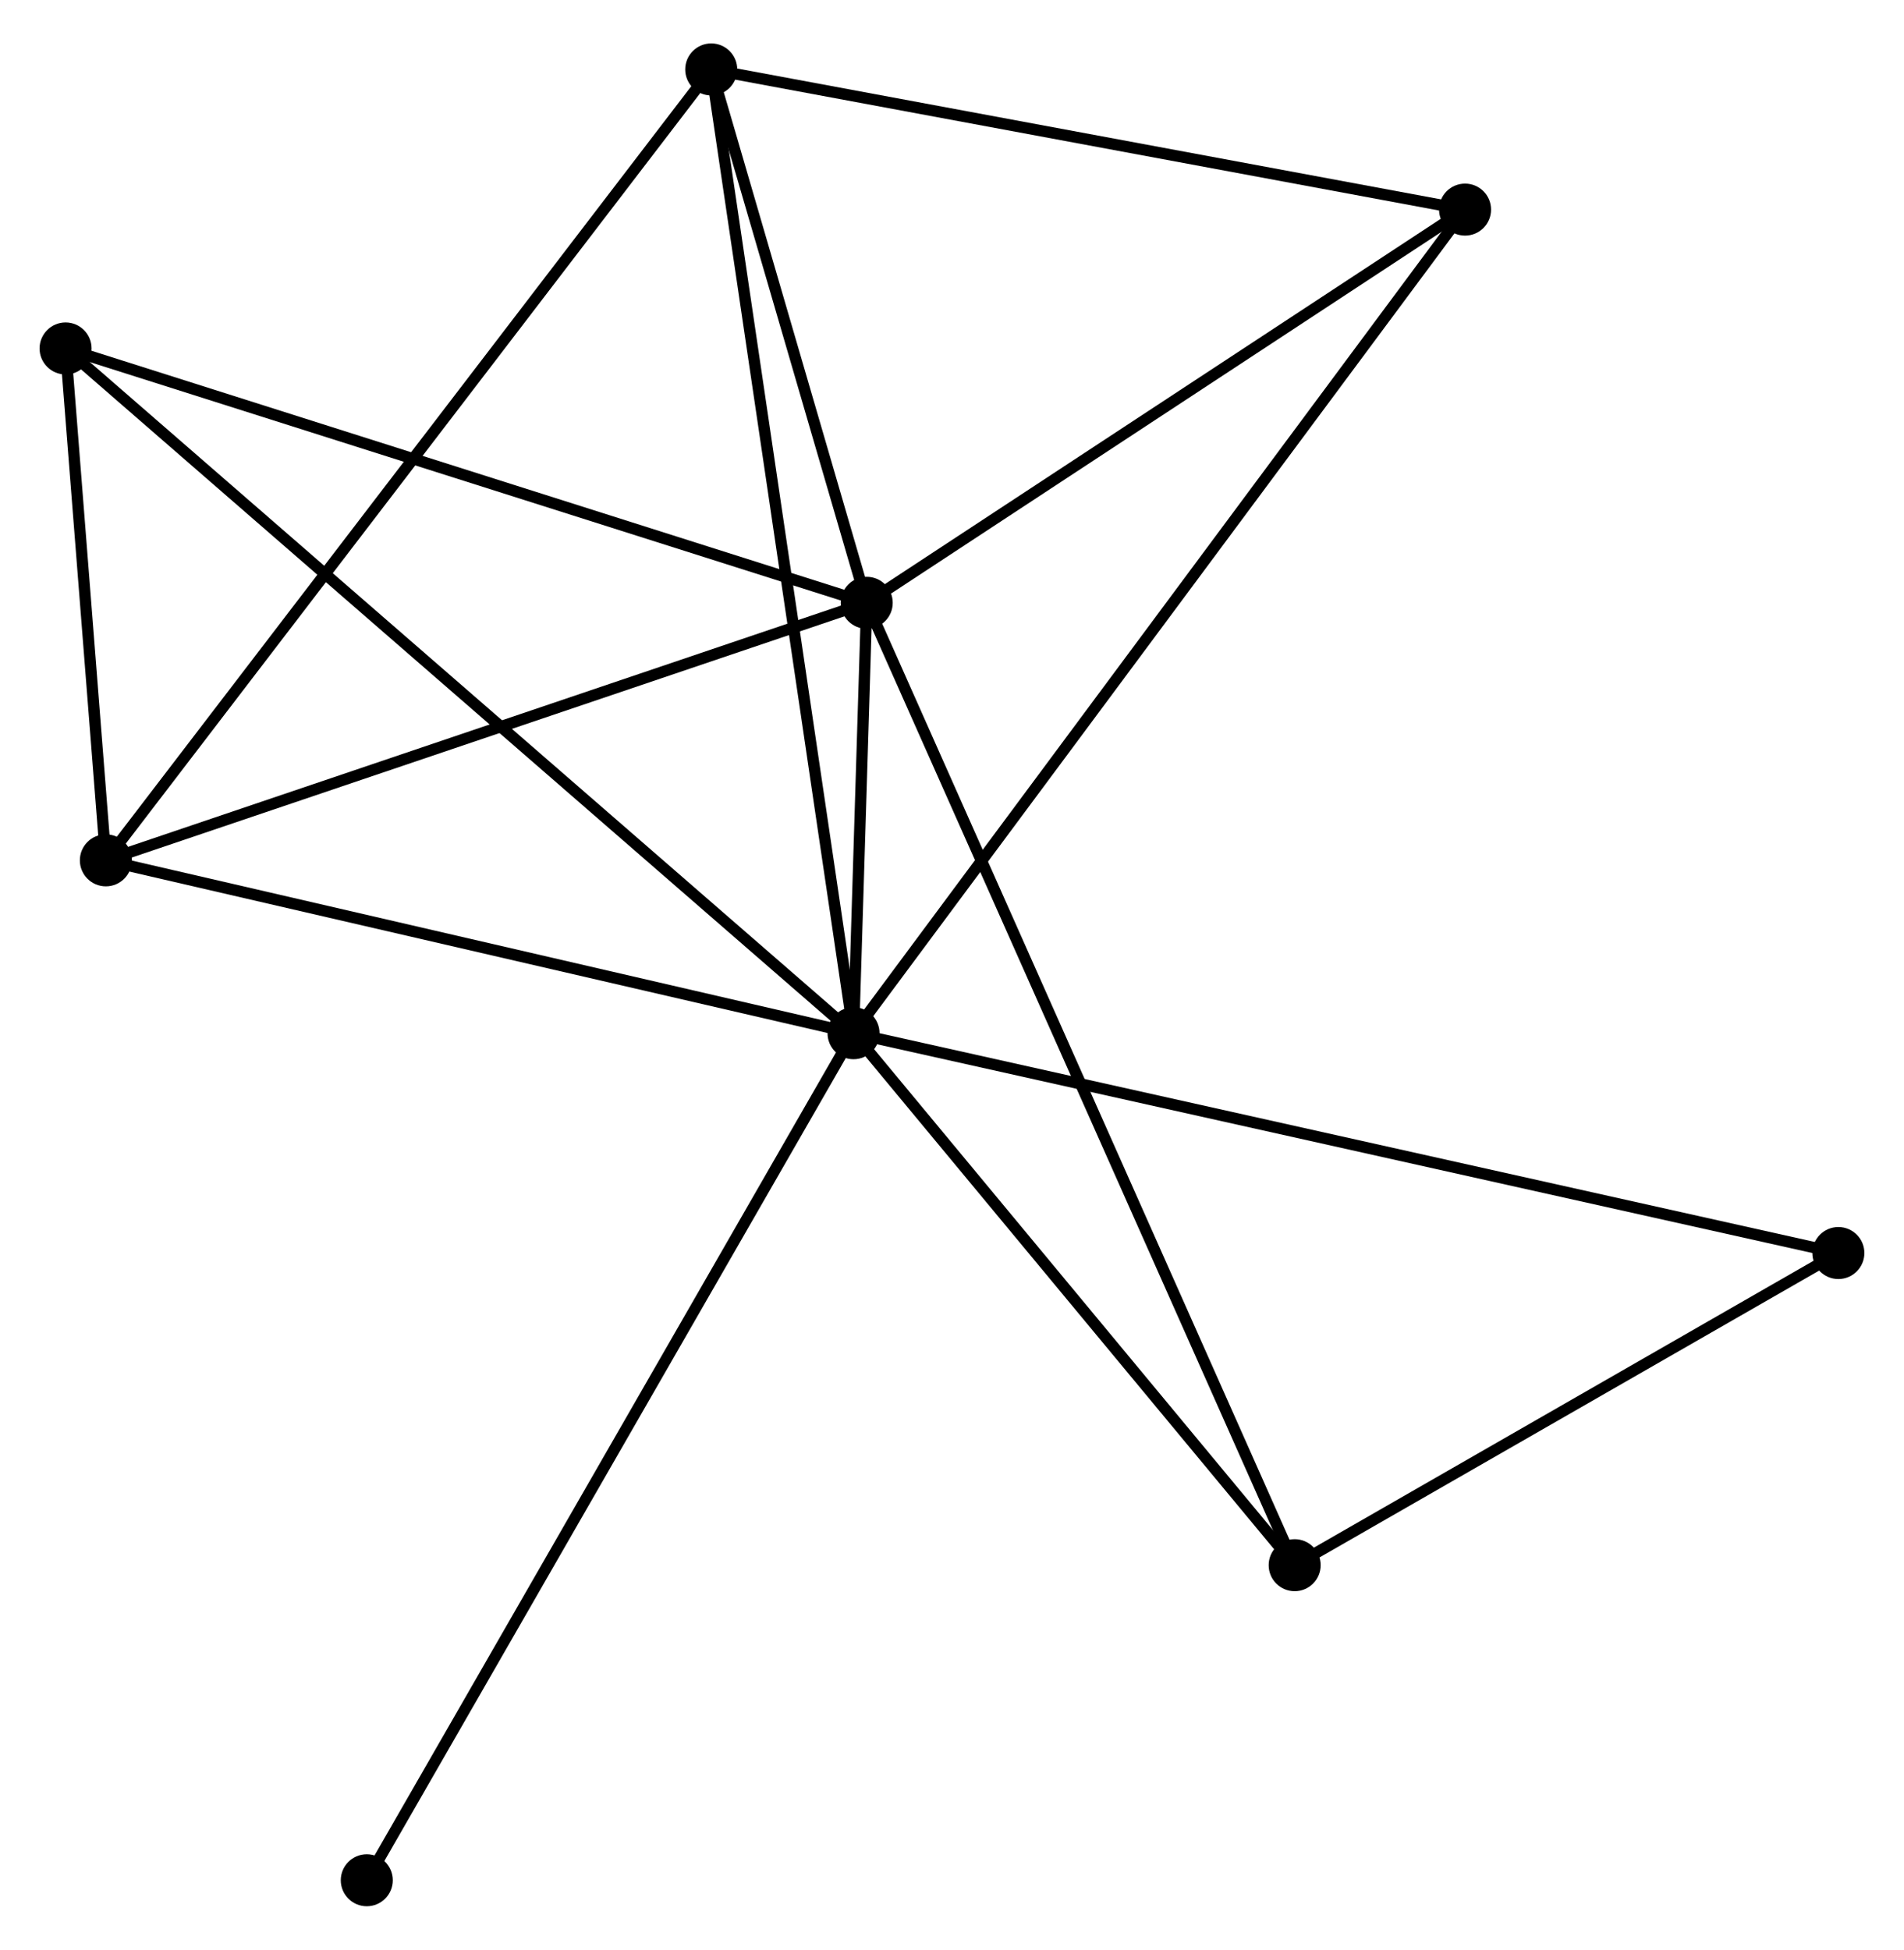 <?xml version="1.0" encoding="UTF-8" standalone="no"?>
<!DOCTYPE svg PUBLIC "-//W3C//DTD SVG 1.1//EN"
 "http://www.w3.org/Graphics/SVG/1.1/DTD/svg11.dtd">
<!-- Generated by graphviz version 2.36.0 (20140111.2315)
 -->
<!-- Title: %3 Pages: 1 -->
<svg width="168pt" height="172pt"
 viewBox="0.00 0.00 168.40 171.73" xmlns="http://www.w3.org/2000/svg" xmlns:xlink="http://www.w3.org/1999/xlink">
<g id="graph0" class="graph" transform="scale(1 1) rotate(0) translate(4 167.734)">
<title>%3</title>
<!-- 0 -->
<g id="node1" class="node"><title>0</title>
<ellipse fill="black" stroke="black" cx="71.491" cy="-76.704" rx="1.8" ry="1.8"/>
</g>
<!-- 1 -->
<g id="node2" class="node"><title>1</title>
<ellipse fill="black" stroke="black" cx="72.658" cy="-114.767" rx="1.8" ry="1.8"/>
</g>
<!-- 0&#45;&#45;1 -->
<g id="edge1" class="edge"><title>0&#45;&#45;1</title>
<path fill="none" stroke="black" d="M71.554,-78.751C71.758,-85.421 72.403,-106.476 72.6,-112.892"/>
</g>
<!-- 2 -->
<g id="node3" class="node"><title>2</title>
<ellipse fill="black" stroke="black" cx="5.363" cy="-91.992" rx="1.8" ry="1.8"/>
</g>
<!-- 0&#45;&#45;2 -->
<g id="edge2" class="edge"><title>0&#45;&#45;2</title>
<path fill="none" stroke="black" d="M69.583,-77.145C59.926,-79.378 16.53,-89.41 7.153,-91.578"/>
</g>
<!-- 3 -->
<g id="node4" class="node"><title>3</title>
<ellipse fill="black" stroke="black" cx="58.905" cy="-161.934" rx="1.8" ry="1.8"/>
</g>
<!-- 0&#45;&#45;3 -->
<g id="edge3" class="edge"><title>0&#45;&#45;3</title>
<path fill="none" stroke="black" d="M71.18,-78.811C69.439,-90.603 60.918,-148.302 59.206,-159.901"/>
</g>
<!-- 4 -->
<g id="node5" class="node"><title>4</title>
<ellipse fill="black" stroke="black" cx="125.578" cy="-149.538" rx="1.8" ry="1.8"/>
</g>
<!-- 0&#45;&#45;4 -->
<g id="edge4" class="edge"><title>0&#45;&#45;4</title>
<path fill="none" stroke="black" d="M72.621,-78.225C79.659,-87.704 117.434,-138.571 124.454,-148.025"/>
</g>
<!-- 5 -->
<g id="node6" class="node"><title>5</title>
<ellipse fill="black" stroke="black" cx="1.8" cy="-137.259" rx="1.8" ry="1.8"/>
</g>
<!-- 0&#45;&#45;5 -->
<g id="edge5" class="edge"><title>0&#45;&#45;5</title>
<path fill="none" stroke="black" d="M70.035,-77.969C60.966,-85.85 12.294,-128.141 3.248,-136.001"/>
</g>
<!-- 6 -->
<g id="node7" class="node"><title>6</title>
<ellipse fill="black" stroke="black" cx="110.508" cy="-29.661" rx="1.8" ry="1.8"/>
</g>
<!-- 0&#45;&#45;6 -->
<g id="edge6" class="edge"><title>0&#45;&#45;6</title>
<path fill="none" stroke="black" d="M72.789,-75.139C78.713,-67.997 103.149,-38.535 109.165,-31.281"/>
</g>
<!-- 7 -->
<g id="node8" class="node"><title>7</title>
<ellipse fill="black" stroke="black" cx="158.595" cy="-57.266" rx="1.8" ry="1.8"/>
</g>
<!-- 0&#45;&#45;7 -->
<g id="edge7" class="edge"><title>0&#45;&#45;7</title>
<path fill="none" stroke="black" d="M73.31,-76.298C84.646,-73.768 145.479,-60.193 156.786,-57.67"/>
</g>
<!-- 8 -->
<g id="node9" class="node"><title>8</title>
<ellipse fill="black" stroke="black" cx="28.44" cy="-1.8" rx="1.8" ry="1.8"/>
</g>
<!-- 0&#45;&#45;8 -->
<g id="edge8" class="edge"><title>0&#45;&#45;8</title>
<path fill="none" stroke="black" d="M70.592,-75.14C65.037,-65.475 35.439,-13.978 29.484,-3.617"/>
</g>
<!-- 1&#45;&#45;2 -->
<g id="edge9" class="edge"><title>1&#45;&#45;2</title>
<path fill="none" stroke="black" d="M70.716,-114.11C60.889,-110.784 16.727,-95.838 7.184,-92.609"/>
</g>
<!-- 1&#45;&#45;3 -->
<g id="edge10" class="edge"><title>1&#45;&#45;3</title>
<path fill="none" stroke="black" d="M72.067,-116.794C69.805,-124.552 61.711,-152.313 59.479,-159.967"/>
</g>
<!-- 1&#45;&#45;4 -->
<g id="edge11" class="edge"><title>1&#45;&#45;4</title>
<path fill="none" stroke="black" d="M74.418,-115.924C82.453,-121.203 115.596,-142.98 123.756,-148.341"/>
</g>
<!-- 1&#45;&#45;5 -->
<g id="edge12" class="edge"><title>1&#45;&#45;5</title>
<path fill="none" stroke="black" d="M70.906,-115.323C61.188,-118.408 13.964,-133.398 3.751,-136.64"/>
</g>
<!-- 1&#45;&#45;6 -->
<g id="edge13" class="edge"><title>1&#45;&#45;6</title>
<path fill="none" stroke="black" d="M73.448,-112.989C78.374,-101.914 104.809,-42.476 109.722,-31.429"/>
</g>
<!-- 2&#45;&#45;3 -->
<g id="edge14" class="edge"><title>2&#45;&#45;3</title>
<path fill="none" stroke="black" d="M6.481,-93.453C13.449,-102.555 50.843,-151.402 57.793,-160.481"/>
</g>
<!-- 2&#45;&#45;5 -->
<g id="edge15" class="edge"><title>2&#45;&#45;5</title>
<path fill="none" stroke="black" d="M5.209,-93.937C4.623,-101.383 2.527,-128.026 1.949,-135.372"/>
</g>
<!-- 3&#45;&#45;4 -->
<g id="edge16" class="edge"><title>3&#45;&#45;4</title>
<path fill="none" stroke="black" d="M60.829,-161.576C70.565,-159.766 114.318,-151.632 123.773,-149.874"/>
</g>
<!-- 6&#45;&#45;7 -->
<g id="edge17" class="edge"><title>6&#45;&#45;7</title>
<path fill="none" stroke="black" d="M112.108,-30.58C119.409,-34.771 149.525,-52.059 156.94,-56.316"/>
</g>
</g>
</svg>
